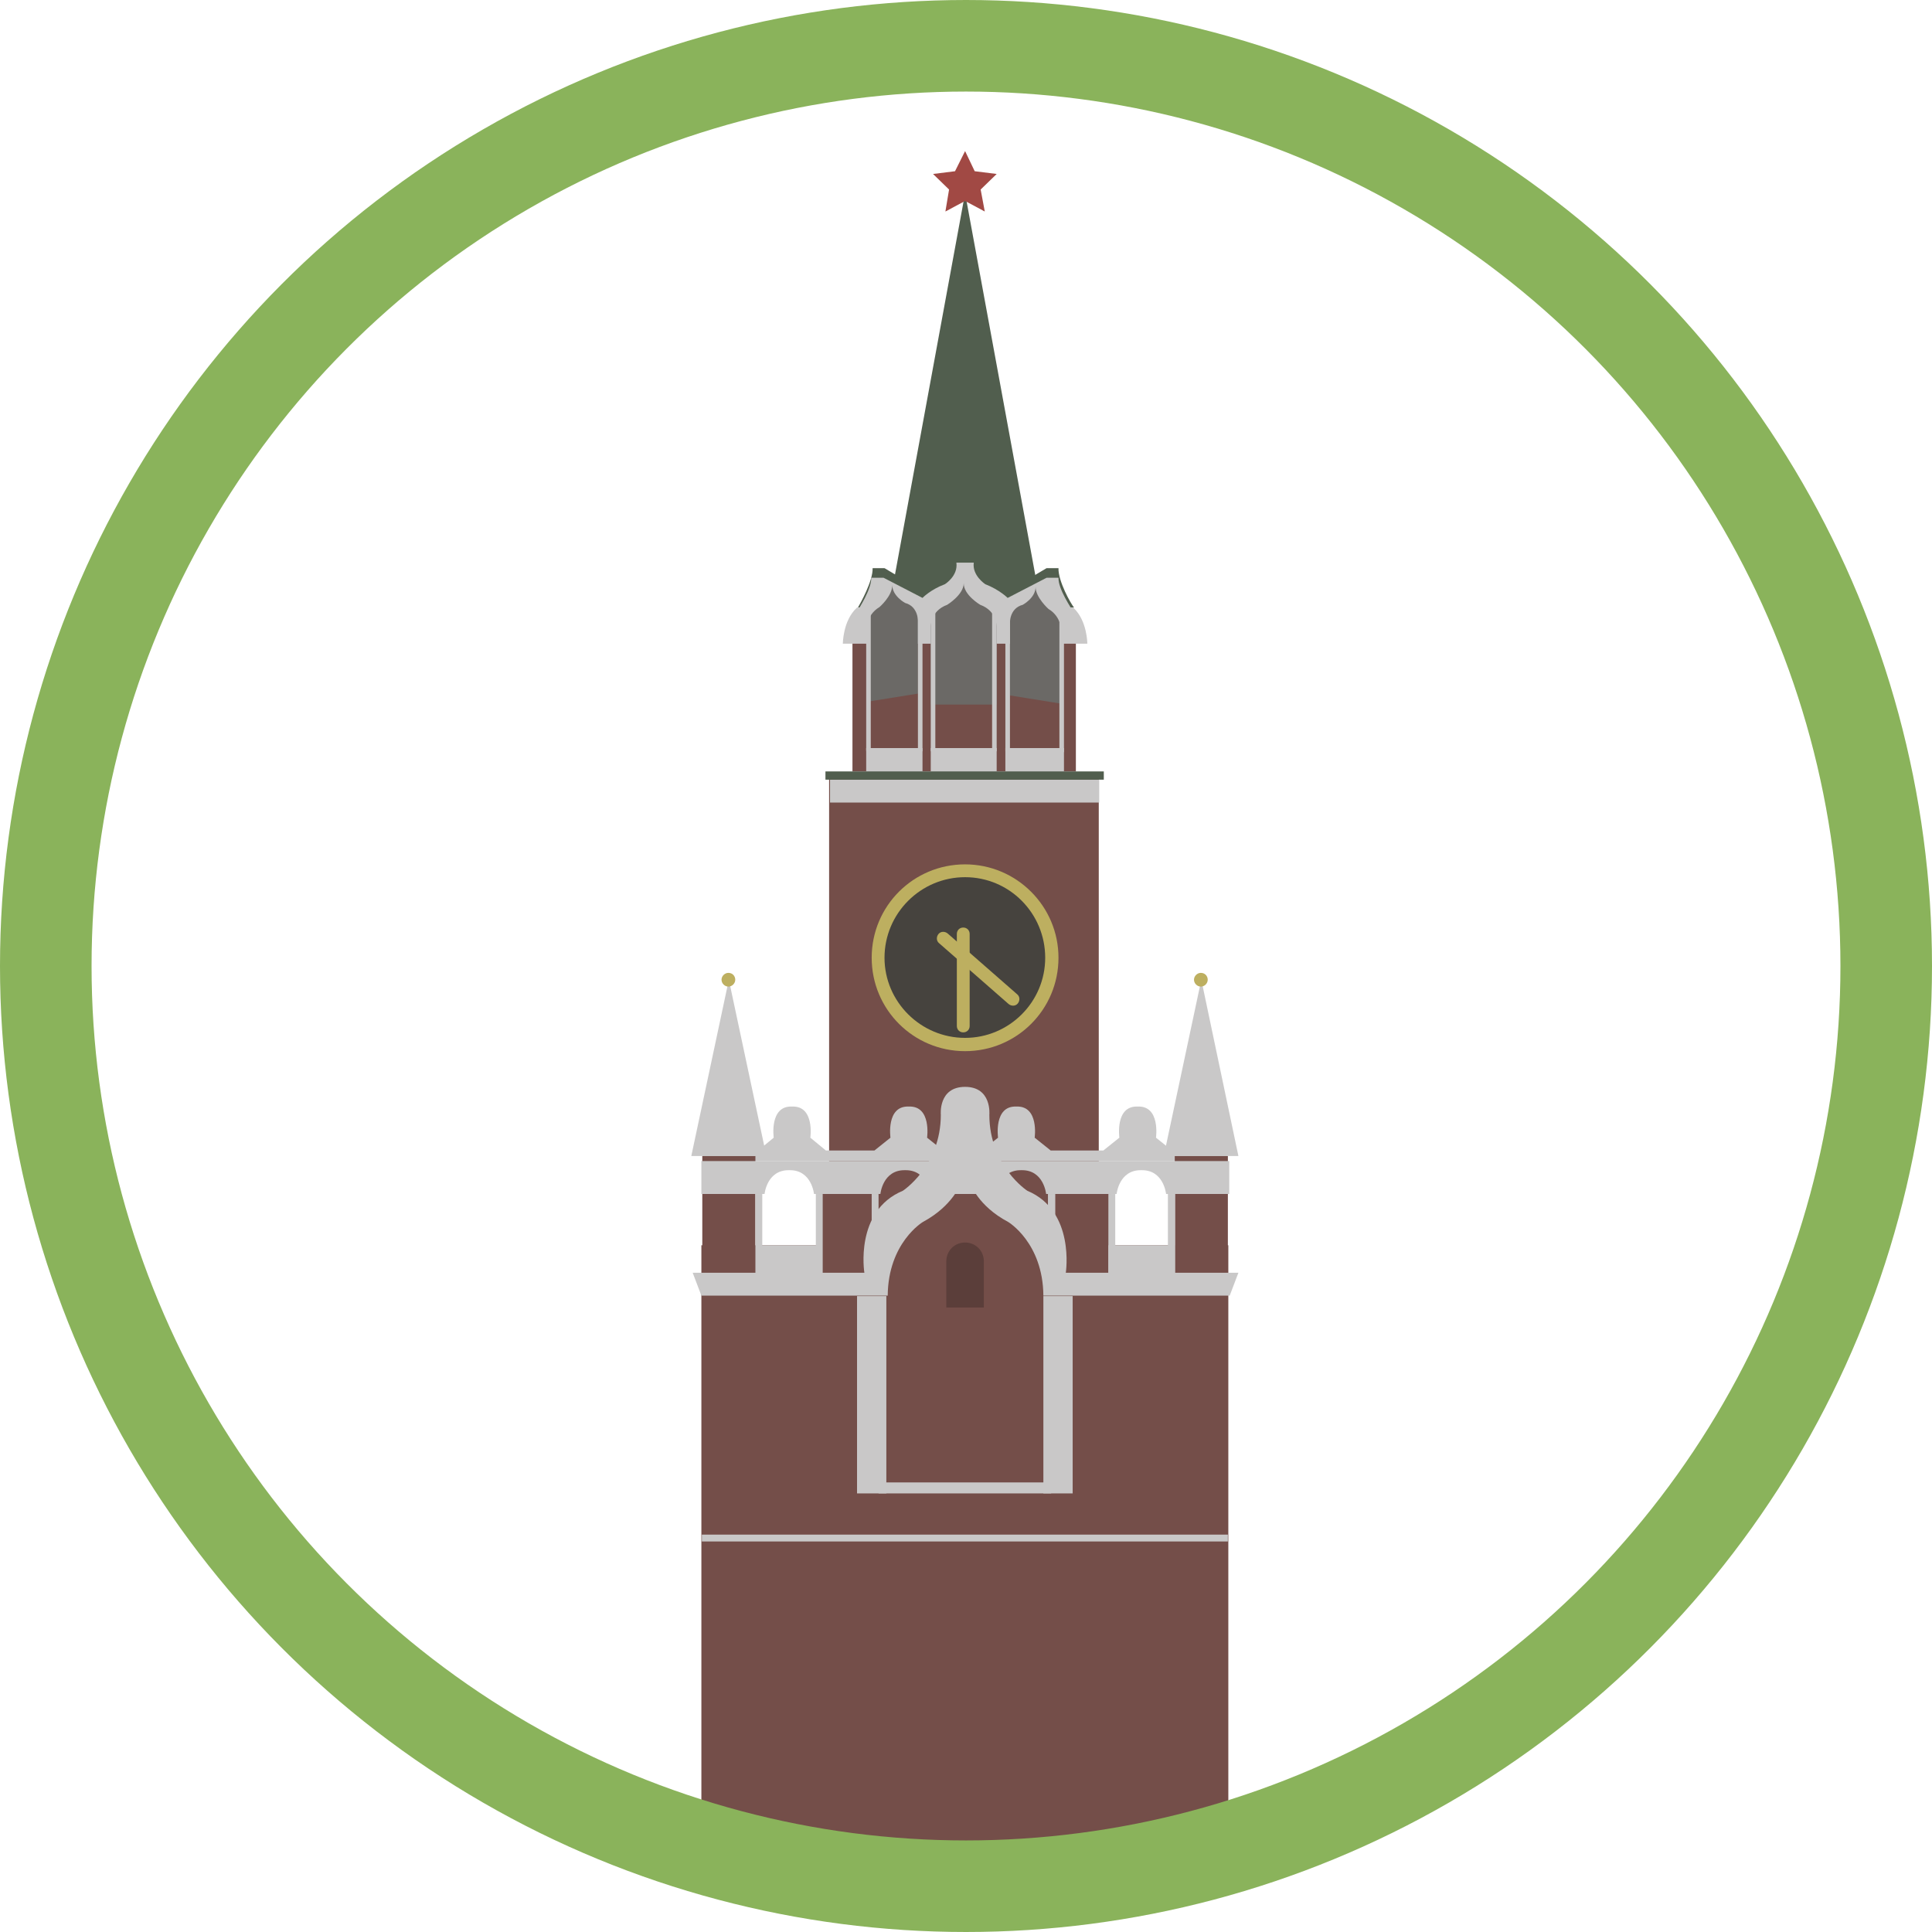 <svg id="Слой_1" xmlns="http://www.w3.org/2000/svg" xmlns:xlink="http://www.w3.org/1999/xlink" viewBox="0 0 422 422"><style>.st0{fill:#744e49}.st0,.st1,.st2{clip-path:url(#SVGID_2_)}.st1{fill:#515e4e}.st2{fill:#c9c8c8}.st3{fill:#6b6966}.st3,.st4,.st5,.st6,.st7{clip-path:url(#SVGID_2_)}.st4{fill:#a14944}.st5{fill:#bdaf60}.st6{fill:#46433e}.st7{fill:#5b3e3a}.st8{stroke:#8ab35b;stroke-width:20;stroke-miterlimit:10}.st8,.st9{fill:none}</style><defs><path id="SVGID_1_" d="M151 33h119.5v478.6H151z"/></defs><clipPath id="SVGID_2_"><use xlink:href="#SVGID_1_" overflow="visible"/></clipPath><path class="st0" d="M235.2 140.1c0-.9-.3-5.1-2.8-7.5l-.1-.1h-43.2c0 .1-.1.1-.1.1-2.4 2.4-2.7 6.6-2.8 7.5v28.4H235v-28.4z"/><path class="st1" d="M231.2 124.1h-2.6l-8.4 5s-1.8-2-4.9-3.4c0 0-2.9-2.1-2.5-5.4H209c.4 3.3-2.5 5.4-2.5 5.4-3.2 1.4-4.9 3.4-4.9 3.4l-8.4-5h-2.6c.1 2.8-2.7 7.7-3.2 8.6h47.2c-.7-.8-3.5-5.8-3.4-8.6"/><path class="st1" d="M210.8 42.2l-16.6 90.3h33.2z"/><path class="st2" d="M189.2 163.4h12.3v5.9h-12.3zm30.4 0h12.8v5.9h-12.8zm-16.3 0h14.4v5.9h-14.4zm27.9-37.2h-2.6l-8.5 4.4s-1.8-1.8-4.9-3c0 0-2.9-1.9-2.5-4.7h-3.8c.4 2.9-2.5 4.7-2.5 4.7-3.2 1.2-4.9 3-4.9 3l-8.5-4.4h-2.7c.1 2.4-2.7 6.8-3.2 7.5h47.4c-.5-.8-3.4-5.1-3.3-7.5"/><path class="st2" d="M187.1 132.8c-3 2.8-3 7.8-3 7.8h53.4s0-5-3-7.8l-.1-.1h-47.2l-.1.1"/><path class="st3" d="M214.1 132.1s-3.6-2.1-3.6-4.7c0 2.5-3.6 4.7-3.6 4.7-3.8 1.4-3.6 4.9-3.6 4.9v16.9h14.4V137s.2-3.5-3.6-4.9m-16.4-.4s-2.8-1.5-2.8-3.9c0 2.4-2.8 4.8-2.8 4.8-3 1.8-2.8 5-2.8 5v15.7l5.6-.9 5.6-.9v-15.8c0 .2.2-3.2-2.8-4m25.7.4s2.8-1.5 2.8-3.9c0 2.3 2.8 4.8 2.8 4.8 3 1.8 2.8 5 2.8 5v15.7l-5.6-.9-5.6-.9v-15.8c0 .1-.2-3.2 2.8-4"/><path class="st2" d="M200.5 133.2h1v30.9h-1zm-11.3-.6h1V164h-1zm42.2.3h1v31.4h-1zm-28.1.3h1v30.9h-1zm13.4-.2h1v31.1h-1zm2.9-.3h1v31.4h-1z"/><path class="st0" d="M153.2 272h115.1v131H153.2z"/><path class="st0" d="M242.7 259.9H240v-90.5h-58.9v89.4h-2.3v13.5h2.3v1.2H240v-1.3h2.7z"/><path class="st4" d="M210.8 33l2.1 4.4 4.8.6-3.5 3.4.9 4.8-4.3-2.3-4.3 2.3.8-4.8-3.5-3.4 4.8-.6z"/><path class="st2" d="M181.3 170.3h58.8v5h-58.8z"/><path class="st5" d="M231.2 209.2c0 11.3-9.1 20.4-20.4 20.4-11.3 0-20.4-9.1-20.4-20.4 0-11.3 9.1-20.4 20.4-20.4 11.2 0 20.4 9.1 20.4 20.4"/><path class="st6" d="M228.3 209.2c0 9.7-7.9 17.5-17.5 17.5-9.7 0-17.6-7.9-17.6-17.5 0-9.7 7.9-17.6 17.6-17.6 9.7 0 17.5 7.9 17.5 17.6"/><path class="st5" d="M211.8 224.1c0 .8-.6 1.4-1.4 1.4-.8 0-1.4-.6-1.4-1.4V204c0-.8.6-1.4 1.4-1.4.8 0 1.4.6 1.4 1.4v20.1z"/><path class="st5" d="M222.2 217.2c.6.5.6 1.4.1 2-.5.6-1.4.6-2 .1L205.1 206c-.6-.5-.6-1.4-.1-2 .5-.6 1.4-.6 2-.1l15.2 13.3z"/><path class="st2" d="M256 251.3l-3.5-2.8s1-7-4-6.8c-5-.2-4 6.8-4 6.8l-3.5 2.8h-11.5l-3.5-2.8s1-7-4-6.8c-5-.2-4 6.8-4 6.8l-3.5 2.8H206l-3.5-2.8s1-7-4-6.8c-5-.2-4 6.8-4 6.8l-3.5 2.8h-10.6l-3.4-2.8s1-7-4-6.8c-5-.2-4 6.8-4 6.8l-3.4 2.8h-12.1v2.3h114.6v-2.3H256z"/><path class="st0" d="M153.4 252.5H165v21h-11.6z"/><path class="st2" d="M151 252.5l8.2-38.5 8.2 38.5z"/><path class="st5" d="M160.6 214c0 .8-.7 1.5-1.5 1.5s-1.5-.7-1.5-1.5.7-1.5 1.5-1.5c.9 0 1.5.7 1.5 1.5"/><path class="st0" d="M256.6 252.5h11.6v21h-11.6z"/><path class="st2" d="M254.2 252.5l8.2-38.5 8.1 38.5z"/><path class="st5" d="M263.8 214c0 .8-.7 1.5-1.5 1.5s-1.5-.7-1.5-1.5.7-1.5 1.5-1.5c.9 0 1.5.7 1.5 1.5"/><path class="st2" d="M249.1 253.6h-95.9v7.2H167s.5-5.3 5.4-5.2c4.9-.1 5.4 5.2 5.4 5.2h14.5s.5-5.3 5.4-5.2c4.9-.1 5.4 5.2 5.4 5.2h14.6s.5-5.3 5.4-5.2c4.9-.1 5.4 5.2 5.4 5.2h15.4s.5-5.3 5.4-5.2c4.9-.1 5.4 5.2 5.4 5.2h13.8v-7.2h-19.4z"/><path class="st2" d="M232.8 278s2.1-13.5-8.4-17.9c0 0-8.3-5.4-8.3-16.6 0 0 .6-6.1-5.3-6.1-5.9 0-5.3 6.1-5.3 6.1 0 11.2-8.3 16.6-8.3 16.6-10.6 4.4-8.4 17.9-8.4 17.9h-37.5l1.9 5h40.7c.1-11.6 7.7-16.1 7.7-16.1 6.5-3.5 8.2-8.3 8.2-8.3h2.2s1.6 4.8 8.2 8.3c0 0 7.6 4.5 7.7 16.1h40.7l1.9-5h-37.7z"/><path class="st2" d="M165 260.8h1.5v17.8H165zm13.2 0h1.5v17.8h-1.5zm12.2 0h1.5v17.8h-1.5z"/><path class="st2" d="M165.7 272h13.8v6.5h-13.8zm63.2-11.2h1.6v17.8h-1.6zm13.2 0h1.5v17.8h-1.5zm13 0h1.6v17.8h-1.6z"/><path class="st2" d="M242.1 272h13.7v6.5h-13.7zm-54.9 11.1h6.4v43.1h-6.4zm40.7 0h6.4v43.1h-6.4z"/><path class="st2" d="M191.9 323.8h37.7v2.4h-37.7z"/><path class="st1" d="M180.3 168.5h60.8v1.8h-60.8z"/><path class="st2" d="M153.3 335.2h114.9v1.5H153.3z"/><path class="st7" d="M214.9 275.5c0-2.3-1.8-4.1-4.1-4.1s-4.1 1.8-4.1 4.1v10.1h8.2v-10.1z"/><circle class="st8" cx="211" cy="211" r="201"/><path class="st9" d="M195.1 140.5h53.4v29h-53.4z"/></svg>